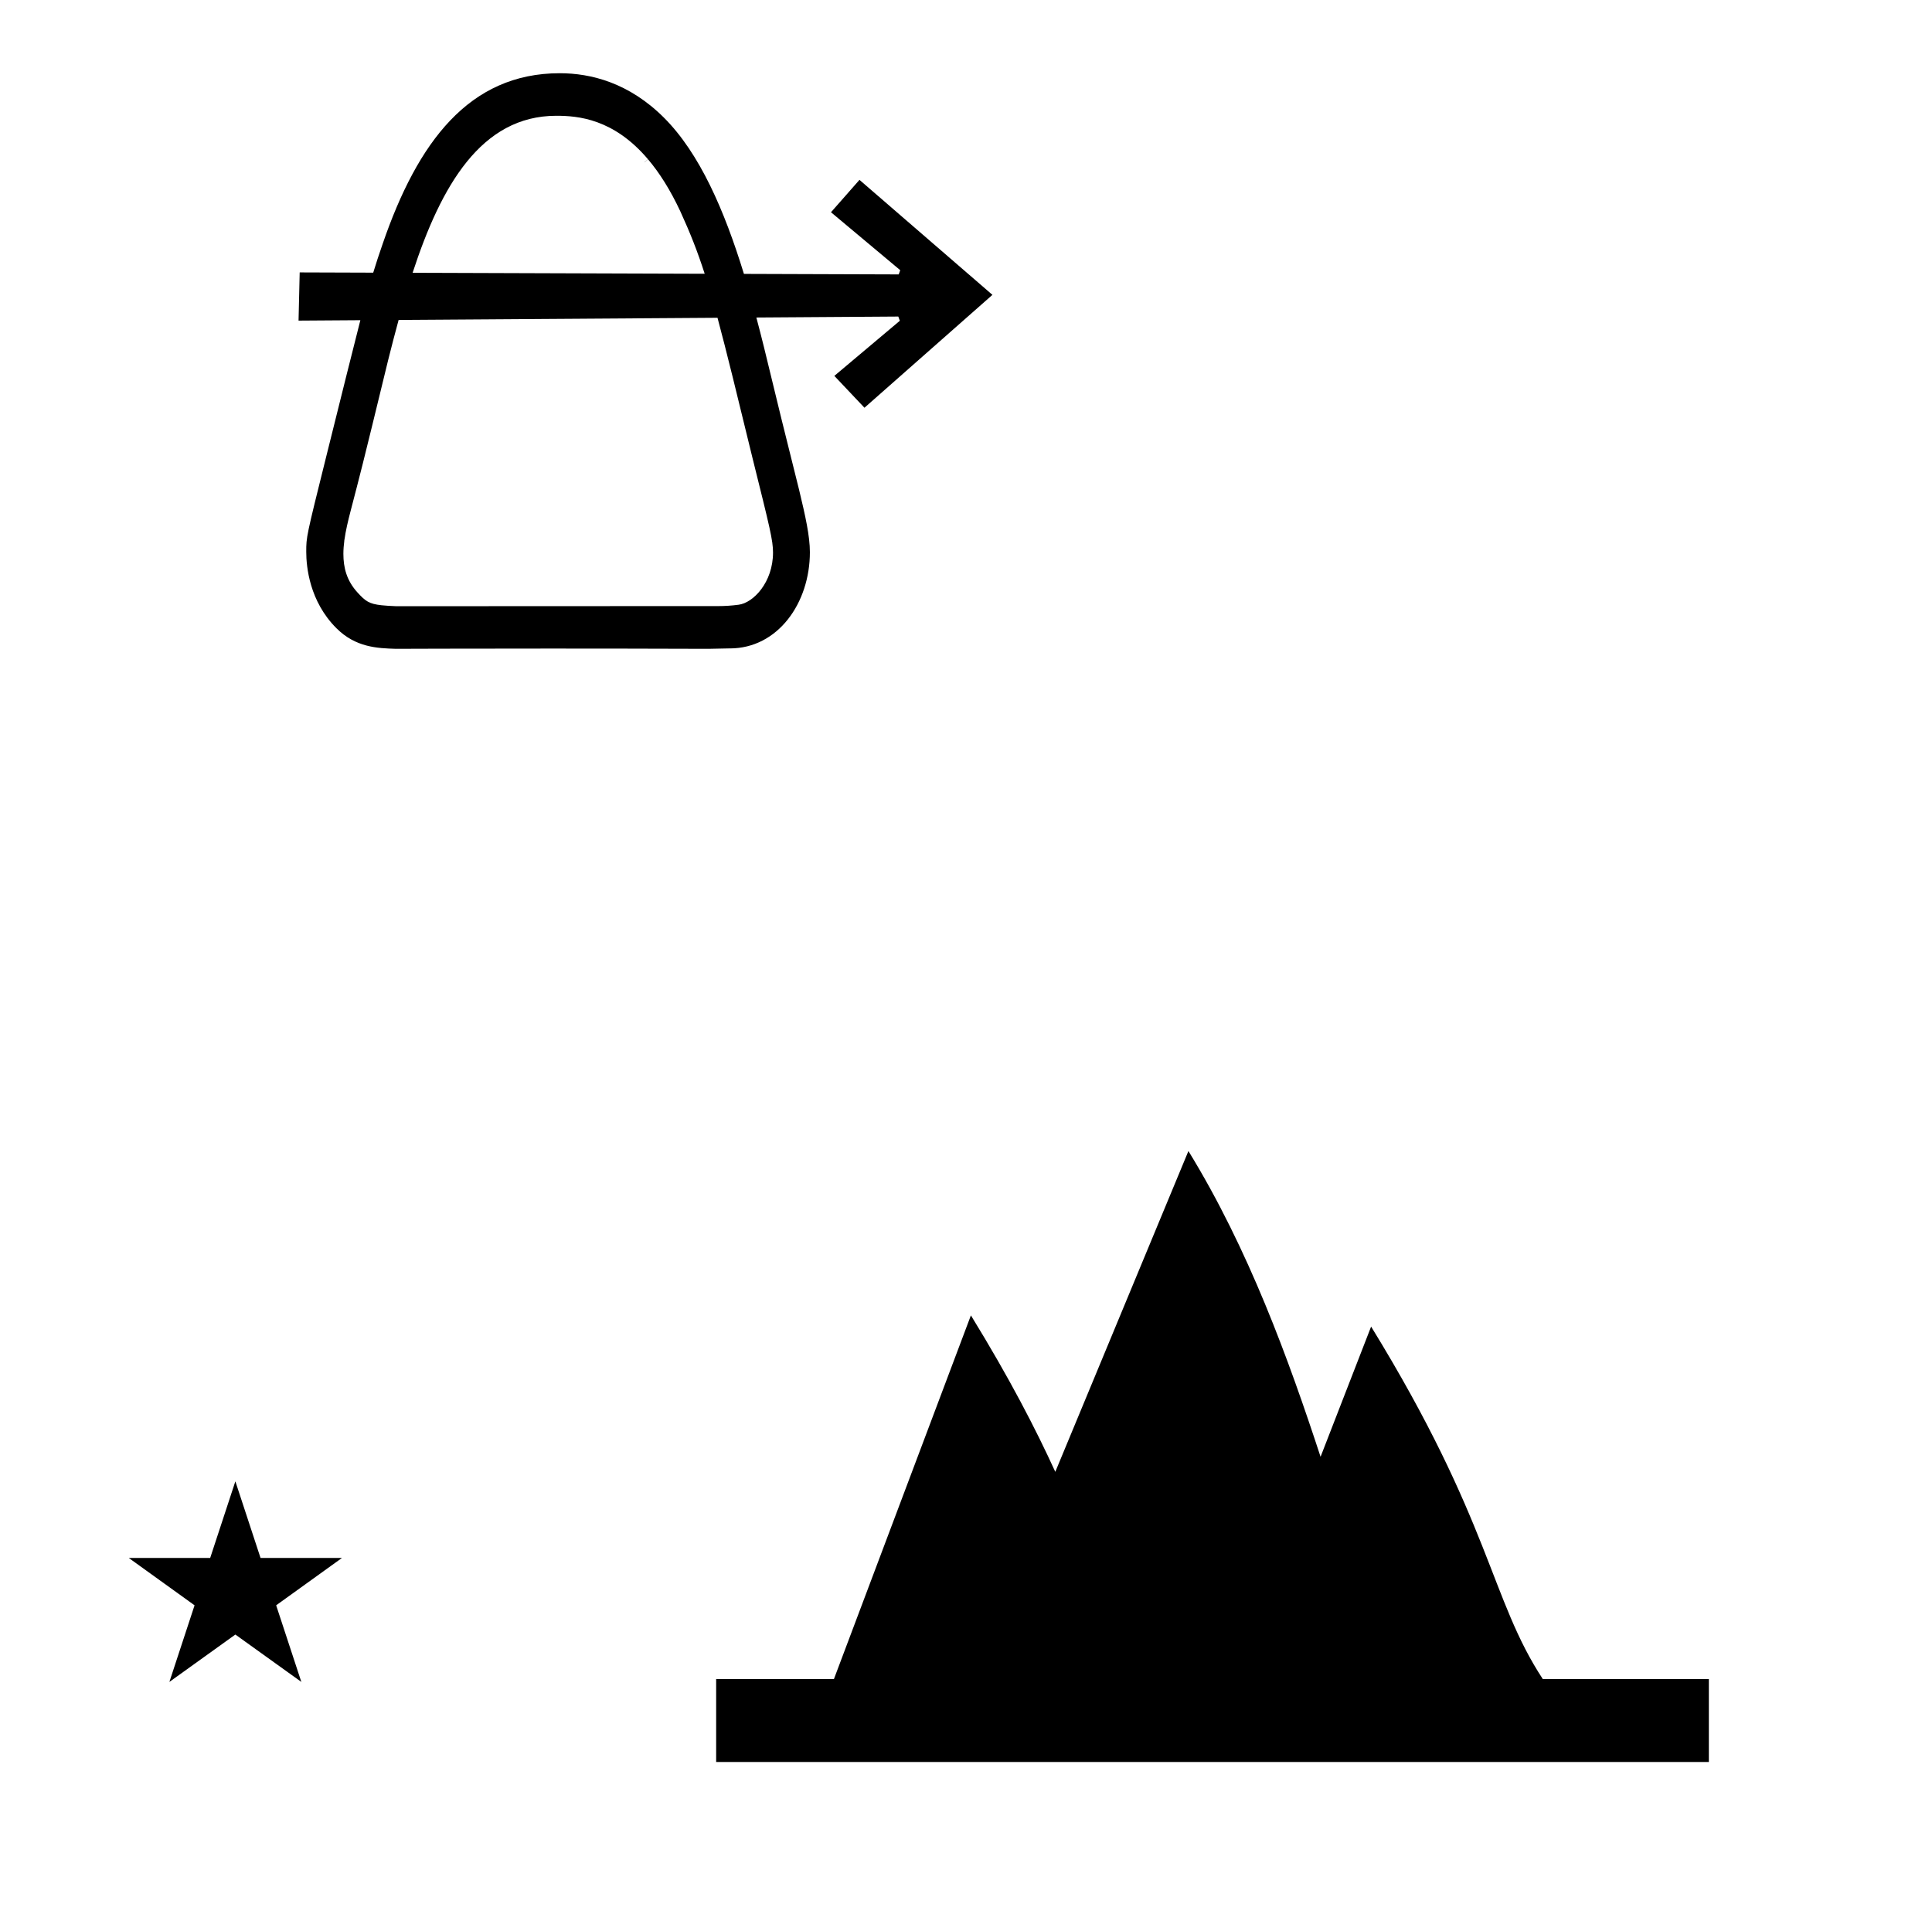 <?xml version="1.0" standalone="no"?>
<!DOCTYPE svg PUBLIC "-//W3C//DTD SVG 1.1//EN" "http://www.w3.org/Graphics/SVG/1.1/DTD/svg11.dtd" >
<svg xmlns="http://www.w3.org/2000/svg" xmlns:xlink="http://www.w3.org/1999/xlink" version="1.1" viewBox="-10 0 1013 1000">
  <g transform="matrix(1 0 0 -1 0 800)">
   <path fill="currentColor"
d="M724.471 307.607zM273.535 461.22zM440.644 705.676zM372.635 459.967c25.278 0 42.009 23.847 42.009 50.47c0 8.434 -2.343 18.901 -5.665 32.735c-6.252 24.835 -12.361 49.652 -18.347 74.531c-1.312 5.288 -2.659 10.562 -4.053 15.793
l74.421 0.504l0.812 -2.206l-34.344 -28.909l15.791 -16.704l67.098 59.195l-69.714 60.3l-14.937 -16.977l36.309 -30.393l-0.806 -2.209l-81.152 0.271c-10.247 33.351 -23.179 63.174 -41.897 81.892
c-18.376 18.376 -38.392 23.342 -54.664 23.342c-47.592 0 -74.539 -36.221 -92.801 -89.311c-2.005 -5.854 -3.416 -9.973 -5.006 -15.273l-38.558 0.129l-0.596 -25.277l32.409 0.22
c-3.727 -14.559 -9.156 -36.377 -17.968 -71.792c-10.406 -41.821 -10.406 -41.821 -10.406 -49.671c0 -7.895 1.7 -25.949 15.797 -40.046c10.135 -10.135 21.535 -10.515 31.218 -10.827c0.006 0 0.126 0.002 0.126 0.002
c2.591 0.01 34.61 0.138 81.032 0.138c24.303 0 52.552 -0.035 82.593 -0.141l10.764 0.219c0.178 -0.002 0.355 -0.003 0.533 -0.003zM185.248 483.525
c-0.094 0.028 -0.189 0.058 -0.287 0.089zM170.516 516.588c0 0.199 0.03 0.289 0.03 0.289l0.043 -0.007c0.665 4.832 1.882 9.933 3.3 15.396c5.093 19.612 5.217 19.565 19.638 78.933
c1.767 7.038 3.581 14.074 5.48 21.024l167.199 1.134c4.681 -17.392 10.253 -40.279 18.432 -73.87c9.066 -36.409 10.676 -42.871 10.676 -49.245c0 -15.621 -10.337 -26.407 -18.054 -27.37
c-3.576 -0.475 -7.144 -0.711 -10.734 -0.711c-0.388 0 -0.774 0.002 -1.163 0.008c-0.309 0 -167.544 -0.072 -167.544 -0.072h-0.056c-3.149 0.136 -5.644 0.282 -7.686 0.502
c0 -0.004 -0.001 -0.007 -0.001 -0.011c-0.018 0 -0.038 0.004 -0.059 0.006c0 0.003 0.001 0.007 0.001 0.011c-6.561 0.714 -8.44 2.199 -12.483 6.595
c-5.831 6.338 -7.488 13.214 -7.488 20.355c0 2.285 0.183 4.625 0.503 7.031c-0.011 0 -0.022 0.003 -0.034 0.003zM443.26 586.181zM427.469 602.885zM146.537 631.868zM147.133 657.146zM425.707 688.698zM510.357 645.376z
M359.489 656.437l-153.143 0.512c14.896 45.653 35.958 82.338 75.324 82.338c11.33 0 30.031 -1.497 48.078 -22.782l0.054 0.045l0.041 -0.049l-0.054 -0.045c5.817 -6.871 11.566 -15.8 16.977 -27.4
c5.083 -11.135 8.897 -20.715 12.722 -32.618zM190.019 482.604l0.059 -0.006v0v0c-0.021 0.002 -0.059 0.006 -0.059 0.006zM170.55 516.585c0.013 0.095 0.026 0.189 0.039 0.285zM329.79 716.455
l-1.854 -1.57l-0.041 0.049l1.854 1.57c0.014 -0.017 0.027 -0.032 0.041 -0.049zM682.406 36.052l26.506 68.284c62.956 -102.438 62.48 -142.953 90.022 -184.836h87.066v-43.5h-520.5v43.5h61.75l71.821 190.713
c20.323 -33.068 34.05 -59.717 44.246 -82.046l69.803 168.227c31.591 -51.403 52.543 -109.279 69.286 -160.342zM57.504 -16.984h42.703l13.201 40.174l13.2 -40.174h42.704l-34.513 -24.843l13.2 -40.173l-34.592 24.843l-34.593 -24.843
l13.201 40.173zM1702.33 482.659z" />
  </g>

</svg>
